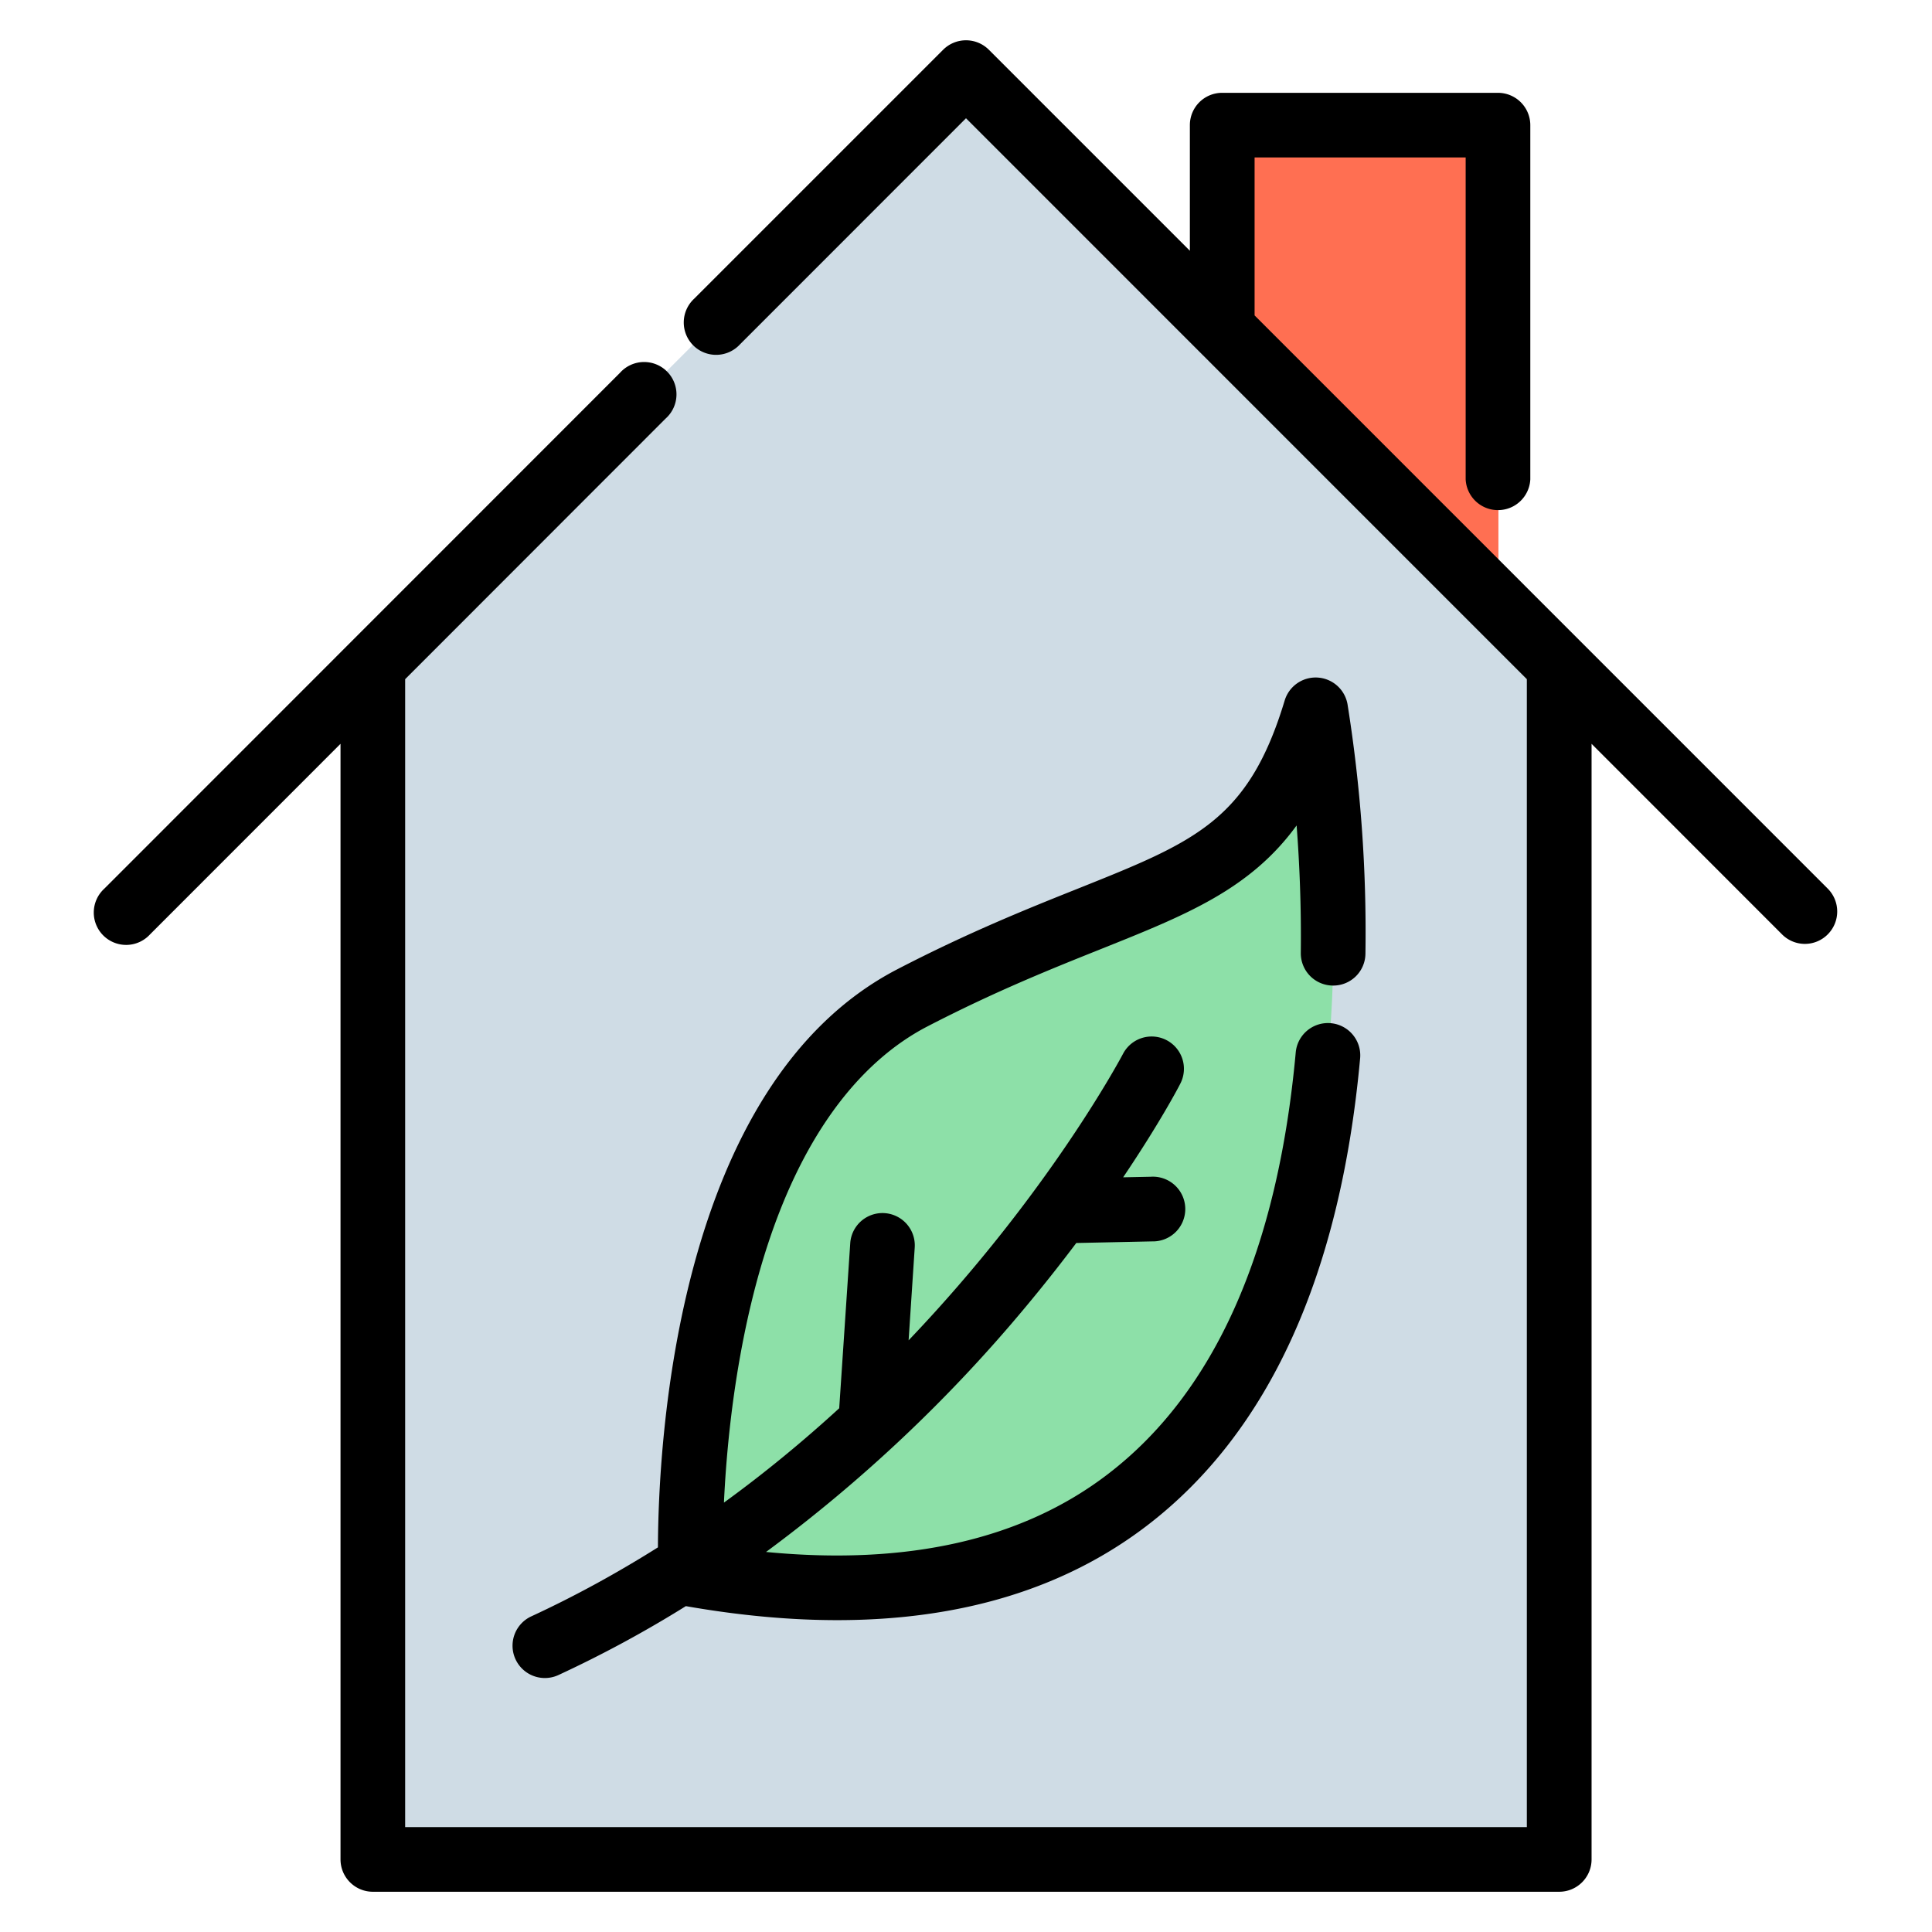 <svg width="24" height="24" fill="none" xmlns="http://www.w3.org/2000/svg">
  <defs/>
  <path d="M19.42 8.3l-.046.045v14.738H4.638V8.345L4.592 8.3 12.006.886 19.42 8.3z" fill="#CFDCE5"/>
  <path d="M18.614 7.495V1.539h-3.426v2.53" fill="#FF6F52"/>
  <path d="M8.584 19.54s-.22-5.617 2.753-7.159c2.974-1.542 4.295-1.212 5.011-3.58 0 0 2.258 12.5-7.764 10.739z" fill="#8DE0A8"/>
  <path d="M22.705 11.039l-7.12-7.121V1.956h2.622v3.999a.402.402 0 00.803 0v-4.4a.402.402 0 00-.401-.402h-3.426a.401.401 0 00-.402.402v1.56L12.284.618a.402.402 0 00-.568 0L8.624 3.71a.402.402 0 10.568.568L12 1.469l6.967 6.968v14.26H5.033V8.437L8.268 5.2a.402.402 0 10-.567-.568L1.295 11.04a.402.402 0 10.568.568L4.23 9.24v13.858c0 .222.18.402.402.402h14.737c.222 0 .402-.18.402-.402V9.24l2.366 2.367a.4.4 0 00.568 0 .402.402 0 000-.568z" fill="#000"/>
  <path d="M16.555 12.243a.4.4 0 00.407-.396 17.954 17.954 0 00-.223-3.101.402.402 0 00-.78-.045c-.45 1.492-1.114 1.756-2.567 2.337-.606.242-1.359.543-2.244 1.002-2.752 1.427-2.97 5.887-2.975 7.182-.493.31-1.017.6-1.573.857a.401.401 0 10.337.729 14.549 14.549 0 001.583-.856c.662.116 1.289.174 1.88.174 1.536 0 2.826-.392 3.848-1.174 1.51-1.155 2.402-3.109 2.648-5.805a.401.401 0 10-.8-.073c-.225 2.464-1.01 4.227-2.336 5.24-1.06.812-2.486 1.135-4.244.965a18.466 18.466 0 003.214-3.031c.235-.281.448-.552.64-.807l.943-.02a.402.402 0 10-.018-.803l-.343.007c.46-.682.695-1.132.71-1.163a.401.401 0 10-.712-.37c-.015.028-.911 1.723-2.663 3.558l.076-1.153a.401.401 0 00-.801-.053l-.137 2.05c-.437.4-.914.796-1.432 1.172.025-.535.089-1.262.242-2.034.492-2.483 1.513-3.48 2.283-3.88.85-.44 1.552-.72 2.172-.968 1.044-.418 1.84-.736 2.417-1.53.035.454.059.995.052 1.583a.401.401 0 00.396.406z" fill="#000"/>
</svg>
